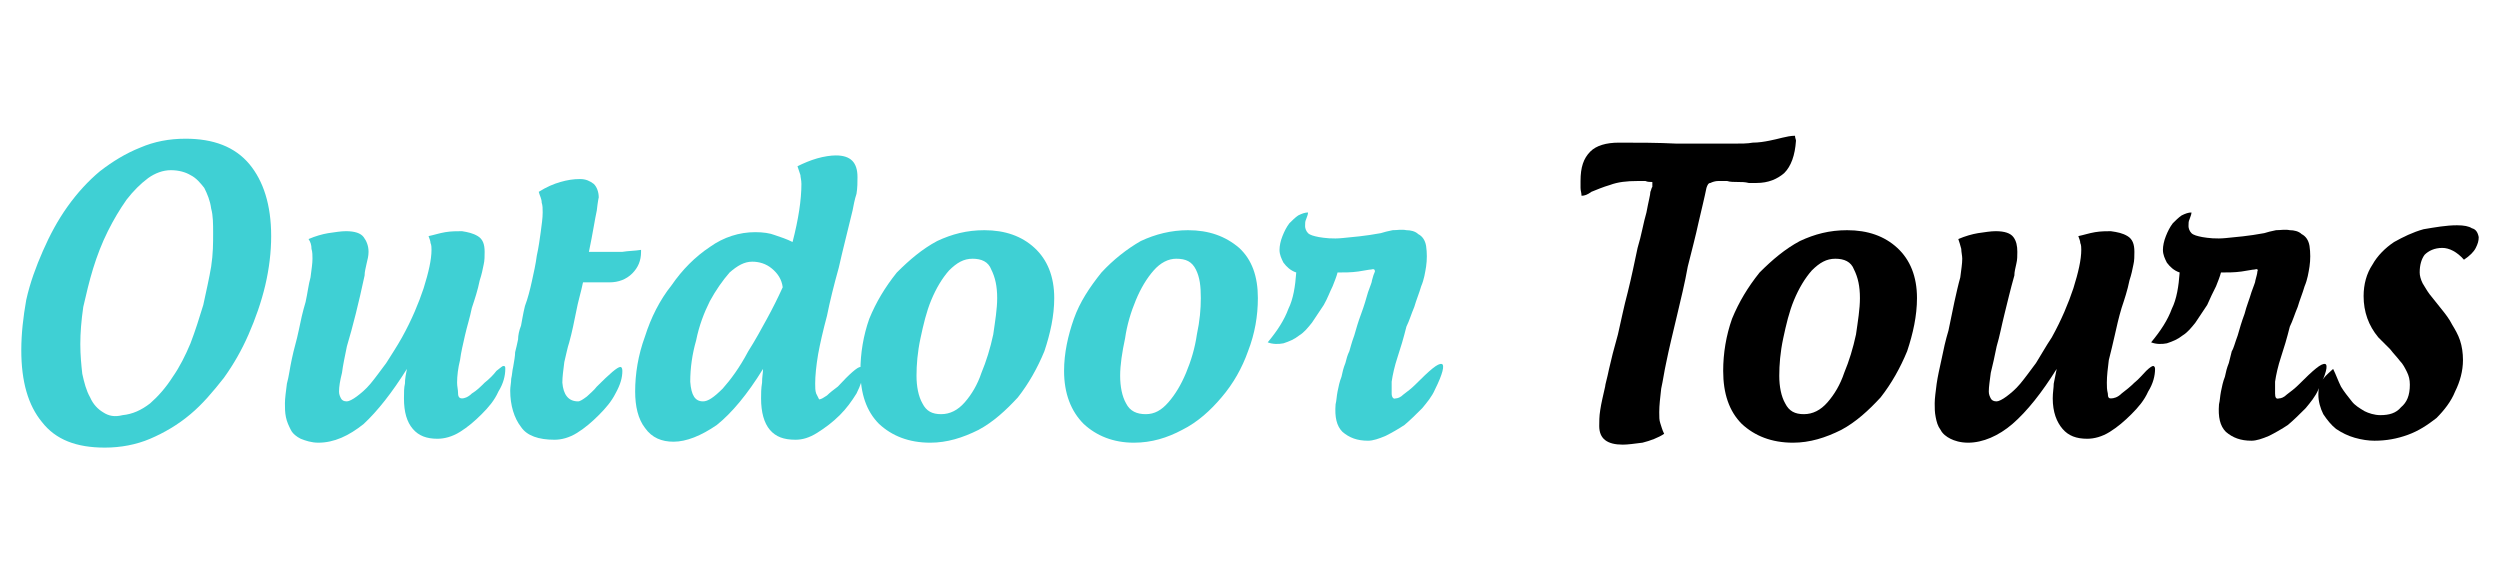 <?xml version="1.0" encoding="UTF-8"?>
<!DOCTYPE svg PUBLIC "-//W3C//DTD SVG 1.1//EN" "http://www.w3.org/Graphics/SVG/1.1/DTD/svg11.dtd">
<!-- Creator: CorelDRAW X7 -->
<svg xmlns="http://www.w3.org/2000/svg" xml:space="preserve" width="25.4mm" height="5.927mm" version="1.1" style="shape-rendering:geometricPrecision; text-rendering:geometricPrecision; image-rendering:optimizeQuality; fill-rule:evenodd; clip-rule:evenodd"
viewBox="0 0 2540 593"
 xmlns:xlink="http://www.w3.org/1999/xlink">
 <defs>
  <style type="text/css">
   <![CDATA[
    .fil1 {fill:black;fill-rule:nonzero}
    .fil0 {fill:#3FD0D4;fill-rule:nonzero}
   ]]>
  </style>
 </defs>
 <g id="Layer_x0020_1">
  <path class="fil0" d="M188 141c28,0 50,8 65,26 14,17 22,41 22,73 0,16 -2,33 -6,50 -4,17 -10,34 -17,50 -7,16 -15,30 -25,44 -11,14 -22,27 -34,37 -13,11 -27,19 -41,25 -14,6 -30,9 -46,9 -29,0 -50,-8 -64,-26 -14,-17 -21,-41 -21,-73 0,-17 2,-34 5,-51 4,-18 10,-34 17,-50 7,-16 15,-31 25,-45 10,-14 21,-26 33,-36 13,-10 26,-18 41,-24 14,-6 29,-9 46,-9zm-64 281c10,-1 19,-5 28,-12 8,-7 16,-16 23,-27 7,-10 13,-22 18,-34 5,-13 9,-26 13,-39 3,-14 6,-27 8,-39 2,-13 2,-24 2,-34 0,-9 0,-18 -2,-25 -1,-8 -4,-15 -7,-21 -4,-5 -8,-10 -14,-13 -5,-3 -12,-5 -20,-5 -8,0 -16,3 -23,8 -8,6 -15,13 -22,22 -7,10 -13,20 -19,32 -6,12 -11,25 -15,38 -4,13 -7,26 -10,39 -2,14 -3,26 -3,38 0,11 1,21 2,30 2,9 4,17 8,24 3,7 8,12 13,15 6,4 12,5 20,3z"/>
  <path id="1" class="fil0" d="M469 235c6,1 11,2 16,5 5,3 7,8 7,16 0,4 0,9 -1,13 -1,5 -2,10 -4,16 -2,10 -5,19 -8,28 -2,10 -5,19 -7,28 -2,9 -4,17 -5,25 -2,8 -3,16 -3,23 0,4 1,7 1,11 0,4 2,5 4,5 2,0 6,-1 10,-5 5,-3 9,-7 13,-11 5,-4 9,-8 12,-12 4,-3 6,-5 7,-5 2,0 2,1 2,3 0,7 -2,15 -7,23 -4,9 -10,16 -17,23 -7,7 -14,13 -22,18 -8,5 -16,7 -23,7 -11,0 -19,-3 -25,-10 -6,-7 -9,-17 -9,-31 0,-6 0,-11 1,-15 0,-5 1,-10 2,-15 -15,24 -30,43 -44,56 -15,12 -30,19 -46,19 -7,0 -13,-2 -18,-4 -4,-2 -8,-5 -10,-9 -2,-4 -4,-8 -5,-13 -1,-5 -1,-9 -1,-14 0,-5 1,-12 2,-20 2,-7 3,-16 5,-25 2,-10 5,-19 7,-29 2,-10 4,-19 7,-29 2,-9 3,-18 5,-25 1,-8 2,-14 2,-19 0,-3 0,-7 -1,-10 0,-4 -1,-7 -3,-10 7,-3 14,-5 20,-6 7,-1 13,-2 18,-2 9,0 15,2 18,6 3,4 5,9 5,15 0,4 -1,8 -2,12 -1,5 -2,8 -2,12 -3,14 -6,27 -9,39 -3,12 -6,23 -9,33 -2,10 -4,19 -5,27 -2,8 -3,14 -3,19 0,3 1,5 2,7 1,2 3,3 6,3 2,0 6,-2 10,-5 4,-3 9,-7 14,-13 5,-6 10,-13 16,-21 5,-8 11,-17 16,-26 10,-18 17,-35 22,-50 5,-16 8,-29 8,-39 0,-2 0,-5 -1,-7 0,-2 -1,-4 -2,-7 5,-1 11,-3 17,-4 6,-1 12,-1 17,-1z"/>
  <path id="2" class="fil0" d="M651 256c0,9 -3,16 -9,22 -6,6 -14,9 -23,9 -4,0 -7,0 -9,0 -3,0 -6,0 -9,0 -2,0 -3,0 -5,0 -1,0 -3,0 -4,0 -2,10 -5,19 -7,30 -2,10 -4,20 -7,31 -2,6 -3,12 -5,20 -1,8 -2,15 -2,21 1,12 6,19 16,19 2,0 5,-2 9,-5 3,-3 7,-6 10,-10 13,-13 21,-20 24,-20 1,0 2,1 2,4 0,7 -2,14 -7,23 -4,8 -10,15 -17,22 -7,7 -14,13 -22,18 -8,5 -16,7 -23,7 -16,0 -28,-4 -34,-13 -7,-9 -11,-22 -11,-37 0,-4 1,-8 1,-12 1,-4 1,-8 2,-12 1,-6 2,-11 2,-15 1,-4 2,-8 3,-13 0,-4 1,-9 3,-14 1,-5 2,-12 4,-20 3,-8 5,-16 7,-25 2,-9 4,-18 5,-26 2,-9 3,-17 4,-24 1,-8 2,-14 2,-20 0,-4 0,-7 -1,-10 0,-4 -2,-7 -3,-11 8,-5 15,-8 22,-10 7,-2 13,-3 20,-3 6,0 10,2 14,5 3,3 5,8 5,14 0,-1 -1,4 -2,13 -2,9 -4,23 -8,42l17 0c6,0 11,0 17,0 6,-1 13,-1 19,-2l0 2z"/>
  <path id="3" class="fil0" d="M851 393c12,-13 20,-20 23,-20 2,0 3,1 3,4 0,7 -3,15 -7,23 -5,8 -10,15 -17,22 -7,7 -15,13 -23,18 -8,5 -15,7 -22,7 -12,0 -20,-3 -26,-10 -6,-7 -9,-18 -9,-32 0,-5 0,-10 1,-16 0,-6 1,-10 1,-14 -16,26 -32,45 -47,57 -16,11 -31,17 -44,17 -12,0 -22,-4 -29,-14 -7,-9 -10,-22 -10,-37 0,-18 3,-37 10,-56 6,-19 15,-37 27,-52 11,-16 24,-29 39,-39 14,-10 30,-15 46,-15 8,0 15,1 20,3 6,2 12,4 18,7 6,-23 9,-43 9,-59 0,-4 -1,-7 -1,-9 -1,-3 -2,-6 -3,-9 6,-3 13,-6 20,-8 7,-2 14,-3 19,-3 15,0 22,7 22,22 0,5 0,11 -1,17 -2,6 -3,12 -4,17 -5,21 -10,40 -14,58 -5,18 -9,34 -12,49 -4,15 -7,28 -9,39 -2,12 -3,22 -3,30 0,4 0,7 1,10 1,2 2,4 3,6 2,0 5,-2 8,-4 3,-3 7,-6 11,-9zm-91 -36c7,-11 13,-22 19,-33 6,-11 11,-21 16,-32 -1,-8 -5,-14 -11,-19 -6,-5 -13,-7 -20,-7 -8,0 -15,4 -23,11 -7,8 -14,18 -20,29 -6,12 -11,25 -14,40 -4,14 -6,28 -6,42 1,14 5,20 13,20 5,0 11,-4 20,-13 8,-9 17,-21 26,-38z"/>
  <path id="4" class="fil0" d="M911 277c13,-13 26,-24 41,-32 15,-7 30,-11 48,-11 21,0 38,6 51,18 13,12 20,29 20,51 0,18 -4,36 -10,54 -7,17 -16,33 -27,47 -12,13 -25,25 -40,33 -16,8 -32,13 -49,13 -22,0 -39,-7 -52,-19 -13,-13 -19,-31 -19,-54 0,-18 3,-36 9,-53 7,-17 16,-32 28,-47zm102 26c0,-12 -2,-21 -6,-29 -3,-8 -10,-11 -19,-11 -9,0 -16,4 -24,12 -7,8 -13,18 -18,30 -5,12 -8,25 -11,39 -3,14 -4,27 -4,38 0,11 2,21 6,28 4,8 10,11 19,11 9,0 17,-4 24,-12 7,-8 13,-18 17,-30 5,-12 9,-25 12,-39 2,-14 4,-26 4,-37z"/>
  <path id="5" class="fil0" d="M1119 277c12,-13 26,-24 40,-32 15,-7 31,-11 48,-11 21,0 38,6 52,18 13,12 19,29 19,51 0,18 -3,36 -10,54 -6,17 -15,33 -27,47 -11,13 -24,25 -40,33 -15,8 -31,13 -49,13 -21,0 -38,-7 -51,-19 -13,-13 -20,-31 -20,-54 0,-18 4,-36 10,-53 6,-17 16,-32 28,-47zm101 26c0,-12 -1,-21 -5,-29 -4,-8 -10,-11 -20,-11 -8,0 -16,4 -23,12 -7,8 -13,18 -18,30 -5,12 -9,25 -11,39 -3,14 -5,27 -5,38 0,11 2,21 6,28 4,8 11,11 20,11 9,0 16,-4 23,-12 7,-8 13,-18 18,-30 5,-12 9,-25 11,-39 3,-14 4,-26 4,-37z"/>
  <path id="6" class="fil0" d="M1438 391c15,-15 23,-22 27,-21 3,1 1,10 -7,26 -3,7 -8,13 -13,19 -6,6 -12,12 -18,17 -6,4 -13,8 -19,11 -7,3 -13,5 -18,5 -11,0 -19,-3 -26,-9 -6,-6 -8,-15 -7,-28 1,-4 1,-8 2,-13 1,-5 2,-10 4,-15 1,-5 2,-9 4,-14 1,-4 2,-8 4,-12 1,-3 2,-8 5,-16 2,-7 4,-14 7,-22 3,-8 5,-15 7,-22 2,-6 4,-10 4,-12 1,-4 2,-7 3,-9 0,-2 -1,-3 -4,-2 -2,0 -6,1 -13,2 -7,1 -14,1 -21,1 -1,4 -3,9 -5,14 -3,6 -5,12 -9,19 -4,6 -8,12 -12,18 -4,5 -8,10 -13,13 -5,4 -10,6 -16,8 -5,1 -11,1 -16,-1 10,-12 17,-23 21,-34 5,-10 7,-23 8,-37 -6,-2 -10,-6 -13,-10 -2,-4 -4,-8 -4,-13 0,-4 1,-9 3,-14 2,-5 4,-9 7,-13 3,-3 6,-6 9,-8 4,-2 7,-3 10,-3 0,2 -1,4 -2,7 -1,2 -1,4 -1,7 0,2 1,5 3,7 2,2 6,3 11,4 6,1 14,2 24,1 10,-1 23,-2 39,-5 3,-1 7,-2 12,-3 5,0 9,-1 14,0 4,0 9,1 12,4 4,2 7,6 8,12 1,7 1,14 0,21 -1,6 -2,13 -5,20 -2,7 -5,14 -7,21 -3,7 -5,14 -8,20 -3,12 -6,22 -9,31 -3,9 -5,18 -6,25 0,4 0,8 0,12 0,4 2,6 4,5 2,0 5,-1 8,-4 4,-3 8,-6 12,-10z"/>
  <path id="7" class="fil1" d="M1679 185c-2,0 -5,0 -7,-1 -3,0 -5,0 -8,0 -11,0 -20,1 -28,4 -7,2 -14,5 -19,7 -4,3 -7,4 -10,4 0,-3 -1,-5 -1,-8 0,-2 0,-5 0,-7 0,-14 3,-23 10,-30 6,-6 16,-9 29,-9 20,0 39,0 59,1 19,0 38,0 57,0 8,0 15,0 20,-1 6,0 12,-1 17,-2 5,-1 9,-2 13,-3 4,-1 9,-2 13,-2 0,2 1,4 1,5 -1,15 -5,26 -12,33 -7,6 -16,10 -28,10 -2,0 -5,0 -8,0 -4,-1 -7,-1 -11,-1 -4,0 -8,0 -11,-1 -4,0 -7,0 -9,0 -3,0 -6,1 -8,2 -2,0 -3,2 -4,5 -2,10 -5,22 -8,35 -3,14 -7,29 -11,45 -3,17 -7,33 -11,50 -4,17 -8,33 -11,48 -2,9 -3,17 -5,26 -1,9 -2,17 -2,24 0,5 0,8 1,11 1,3 2,7 4,11 -6,4 -14,7 -22,9 -8,1 -15,2 -20,2 -16,0 -24,-6 -24,-19 0,-4 0,-10 1,-16 1,-7 3,-15 5,-24 0,-2 2,-8 4,-18 2,-9 5,-21 9,-35 3,-13 6,-28 10,-43 4,-16 7,-31 10,-45 4,-13 6,-26 9,-36 2,-11 4,-18 4,-21 1,-2 1,-4 2,-5 0,-2 0,-4 0,-5z"/>
  <path id="8" class="fil1" d="M1788 277c13,-13 26,-24 41,-32 15,-7 30,-11 48,-11 21,0 38,6 51,18 13,12 20,29 20,51 0,18 -4,36 -10,54 -7,17 -16,33 -27,47 -12,13 -25,25 -40,33 -16,8 -32,13 -49,13 -22,0 -39,-7 -52,-19 -13,-13 -19,-31 -19,-54 0,-18 3,-36 9,-53 7,-17 16,-32 28,-47zm102 26c0,-12 -2,-21 -6,-29 -3,-8 -10,-11 -19,-11 -9,0 -16,4 -24,12 -7,8 -13,18 -18,30 -5,12 -8,25 -11,39 -3,14 -4,27 -4,38 0,11 2,21 6,28 4,8 10,11 19,11 9,0 17,-4 24,-12 7,-8 13,-18 17,-30 5,-12 9,-25 12,-39 2,-14 4,-26 4,-37z"/>
  <path id="9" class="fil1" d="M2145 235c7,1 12,2 17,5 5,3 7,8 7,16 0,4 0,9 -1,13 -1,5 -2,10 -4,16 -2,10 -5,19 -8,28 -3,10 -5,19 -7,28 -2,9 -4,17 -6,25 -1,8 -2,16 -2,23 0,4 0,7 1,11 0,4 1,5 3,5 3,0 7,-1 11,-5 4,-3 9,-7 13,-11 5,-4 8,-8 12,-12 3,-3 6,-5 7,-5 1,0 2,1 2,3 0,7 -2,15 -7,23 -4,9 -10,16 -17,23 -7,7 -14,13 -22,18 -8,5 -16,7 -23,7 -11,0 -19,-3 -25,-10 -6,-7 -10,-17 -10,-31 0,-6 1,-11 1,-15 1,-5 2,-10 3,-15 -15,24 -30,43 -45,56 -14,12 -30,19 -45,19 -8,0 -14,-2 -18,-4 -4,-2 -8,-5 -10,-9 -3,-4 -4,-8 -5,-13 -1,-5 -1,-9 -1,-14 0,-5 1,-12 2,-20 1,-7 3,-16 5,-25 2,-10 4,-19 7,-29 2,-10 4,-19 6,-29 2,-9 4,-18 6,-25 1,-8 2,-14 2,-19 0,-3 -1,-7 -1,-10 -1,-4 -2,-7 -3,-10 7,-3 14,-5 20,-6 7,-1 13,-2 18,-2 9,0 15,2 18,6 3,4 4,9 4,15 0,4 0,8 -1,12 -1,5 -2,8 -2,12 -4,14 -7,27 -10,39 -3,12 -5,23 -8,33 -2,10 -4,19 -6,27 -1,8 -2,14 -2,19 0,3 1,5 2,7 1,2 3,3 6,3 2,0 6,-2 10,-5 4,-3 9,-7 14,-13 5,-6 10,-13 16,-21 5,-8 10,-17 16,-26 10,-18 17,-35 22,-50 5,-16 8,-29 8,-39 0,-2 0,-5 -1,-7 0,-2 -1,-4 -2,-7 5,-1 11,-3 17,-4 6,-1 12,-1 16,-1z"/>
  <path id="10" class="fil1" d="M2336 391c15,-15 23,-22 27,-21 3,1 1,10 -7,26 -3,7 -8,13 -13,19 -6,6 -12,12 -18,17 -6,4 -13,8 -19,11 -7,3 -13,5 -18,5 -11,0 -19,-3 -26,-9 -6,-6 -8,-15 -7,-28 1,-4 1,-8 2,-13 1,-5 2,-10 4,-15 1,-5 2,-9 4,-14 1,-4 2,-8 3,-12 2,-3 3,-8 6,-16 2,-7 4,-14 7,-22 2,-8 5,-15 7,-22 2,-6 4,-10 4,-12 1,-4 2,-7 2,-9 1,-2 0,-3 -3,-2 -2,0 -6,1 -13,2 -7,1 -14,1 -21,1 -1,4 -3,9 -5,14 -3,6 -6,12 -9,19 -4,6 -8,12 -12,18 -4,5 -8,10 -13,13 -5,4 -10,6 -16,8 -5,1 -11,1 -16,-1 10,-12 17,-23 21,-34 5,-10 7,-23 8,-37 -6,-2 -10,-6 -13,-10 -2,-4 -4,-8 -4,-13 0,-4 1,-9 3,-14 2,-5 4,-9 7,-13 3,-3 6,-6 9,-8 4,-2 7,-3 10,-3 0,2 -1,4 -2,7 -1,2 -1,4 -1,7 0,2 1,5 3,7 2,2 6,3 11,4 6,1 14,2 24,1 10,-1 23,-2 39,-5 3,-1 7,-2 12,-3 5,0 9,-1 14,0 4,0 9,1 12,4 4,2 7,6 8,12 1,7 1,14 0,21 -1,6 -2,13 -5,20 -2,7 -5,14 -7,21 -3,7 -5,14 -8,20 -3,12 -6,22 -9,31 -3,9 -5,18 -6,25 0,4 0,8 0,12 0,4 1,6 4,5 2,0 5,-1 8,-4 4,-3 8,-6 12,-10z"/>
  <path id="11" class="fil1" d="M2482 252c-8,0 -14,3 -18,7 -3,4 -5,10 -5,18 0,3 1,7 3,11 2,3 4,7 7,11 4,5 8,10 12,15 4,5 8,10 11,16 3,5 6,10 8,16 2,6 3,13 3,20 0,11 -3,22 -8,32 -4,10 -11,19 -19,27 -9,7 -18,13 -29,17 -11,4 -22,6 -34,6 -6,0 -13,-1 -20,-3 -7,-2 -13,-5 -19,-9 -5,-4 -9,-9 -13,-15 -3,-6 -5,-13 -5,-20 0,-7 1,-12 5,-16 3,-4 7,-7 10,-10 3,6 5,12 8,18 3,5 7,10 11,15 3,4 8,7 13,10 4,2 10,4 16,4 9,0 16,-2 21,-8 6,-5 9,-12 9,-23 0,-5 -1,-9 -3,-13 -2,-4 -4,-8 -7,-11 -3,-4 -7,-8 -10,-12 -4,-4 -8,-8 -12,-12 -10,-12 -15,-26 -15,-42 0,-12 3,-23 9,-32 5,-9 13,-17 22,-23 9,-5 19,-10 30,-13 12,-2 23,-4 34,-4 7,0 12,1 15,3 4,1 6,4 7,9 0,4 -1,7 -3,11 -2,4 -6,8 -12,12 -7,-8 -15,-12 -22,-12z"/>
 </g>
</svg>
